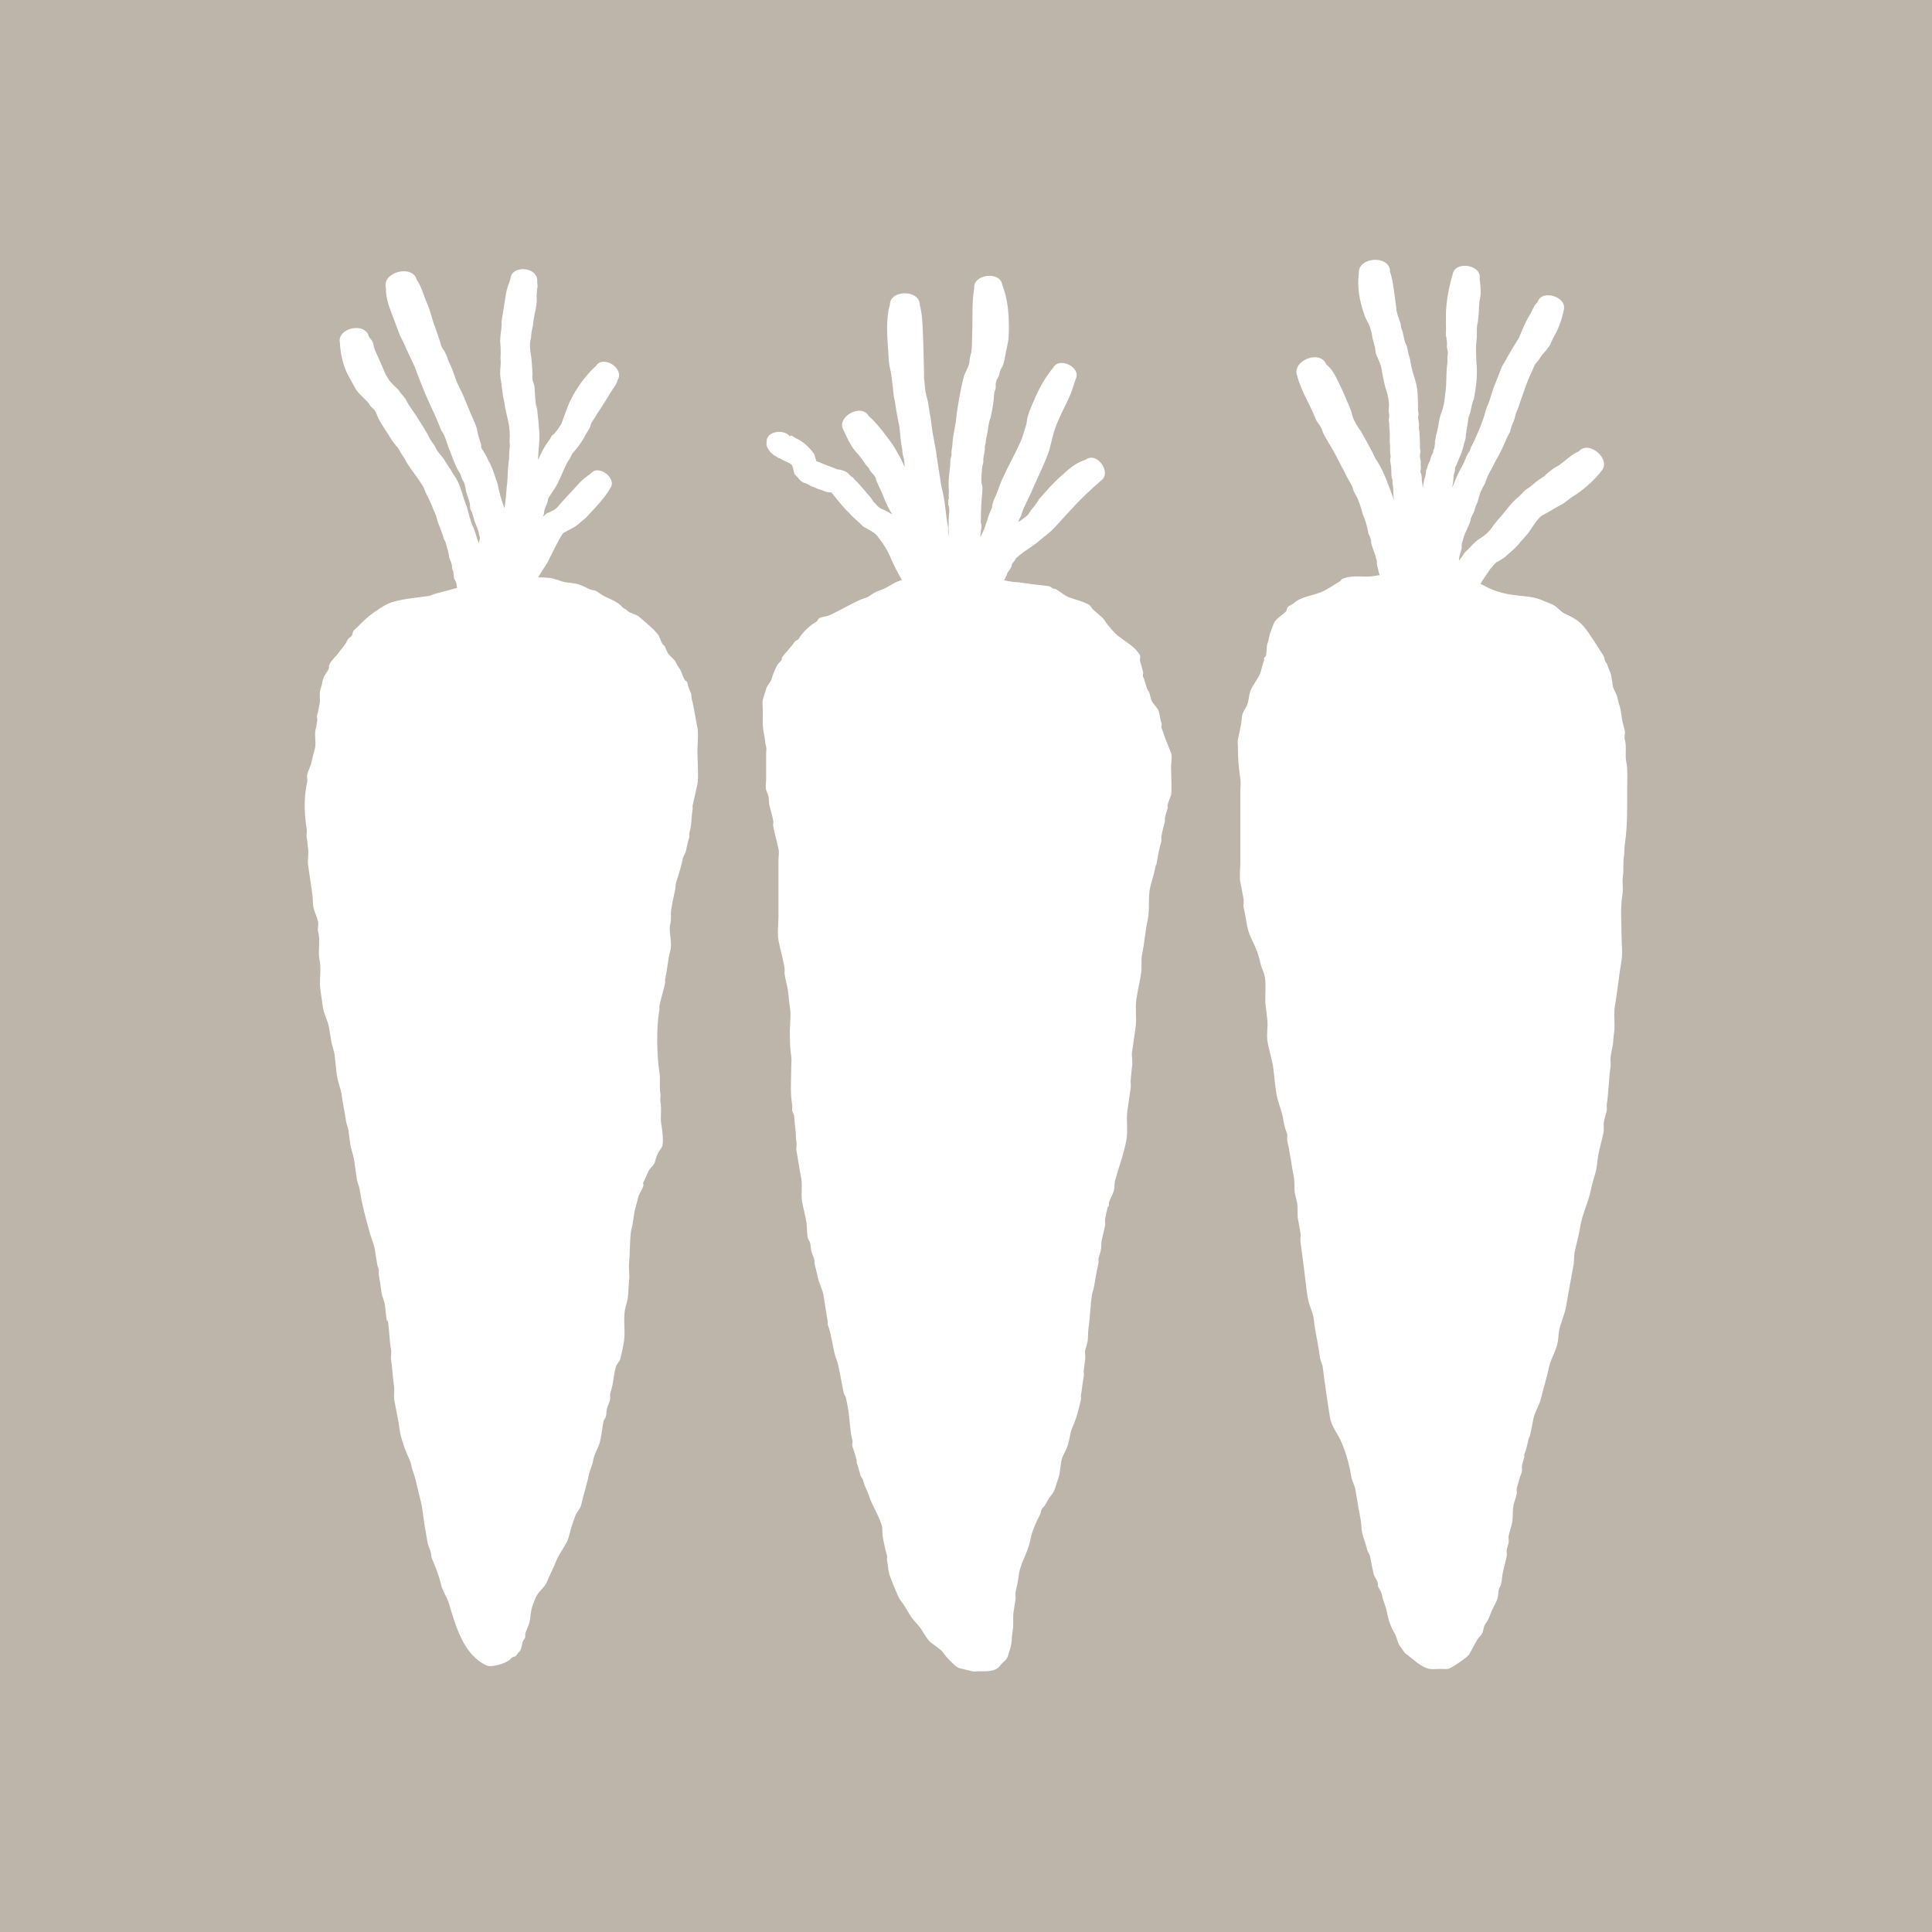 <?xml version="1.0" encoding="UTF-8" standalone="no"?>
<!-- Created with Inkscape (http://www.inkscape.org/) -->

<svg
   xmlns:osb="http://www.openswatchbook.org/uri/2009/osb"
   xmlns:dc="http://purl.org/dc/elements/1.1/"
   xmlns:cc="http://creativecommons.org/ns#"
   xmlns:rdf="http://www.w3.org/1999/02/22-rdf-syntax-ns#"
   xmlns:svg="http://www.w3.org/2000/svg"
   xmlns="http://www.w3.org/2000/svg"
   xmlns:sodipodi="http://sodipodi.sourceforge.net/DTD/sodipodi-0.dtd"
   xmlns:inkscape="http://www.inkscape.org/namespaces/inkscape"
   width="200"
   height="200"
   id="svg3649"
   version="1.1"
   inkscape:version="0.48.4 r9939"
   sodipodi:docname="New document 4"
   viewbox="0 0 200 200">
  <defs
     id="defs3651">
    <linearGradient
       osb:paint="solid"
       id="linearGradient3854"
       gradientTransform="matrix(1.571,0,0,1.571,-456.17,-1010.196)">
      <stop
         id="stop3856"
         offset="0"
         style="stop-color:#beb5aa;stop-opacity:1;" />
    </linearGradient>
  </defs>
  <sodipodi:namedview
     id="base"
     pagecolor="#ffffff"
     bordercolor="#666666"
     borderopacity="1.0"
     inkscape:pageopacity="0.0"
     inkscape:pageshadow="2"
     inkscape:zoom="1.4"
     inkscape:cx="88.876172"
     inkscape:cy="74.131945"
     inkscape:document-units="px"
     inkscape:current-layer="layer1"
     showgrid="false"
     fit-margin-top="0"
     fit-margin-left="0"
     fit-margin-right="0"
     fit-margin-bottom="0"
     inkscape:window-width="1366"
     inkscape:window-height="706"
     inkscape:window-x="-8"
     inkscape:window-y="-8"
     inkscape:window-maximized="1" />
  <g
     inkscape:label="Layer 1"
     inkscape:groupmode="layer"
     id="layer1"
     transform="translate(292.243,69.68)">
    <path
       id="rect3408"
       d="m -292.243,-69.68 0,200 200,0 0,-200 -200,0 z m 142.184,26.896 c 0.798,-0.06 1.655,0.305 1.718,1.129 l -0.049,0 c 0.249,0.652 0.34,1.33 0.442,2.012 0.089,0.596 0.159,1.219 0.245,1.816 0.042,0.891 -0.028,-0.079 0.098,0.589 0.013,0.065 0.032,0.133 0.049,0.196 0.016,0.057 0.025,0.093 0.049,0.147 0.073,0.162 0.111,0.26 0.147,0.442 0.043,0.082 0.071,0.157 0.098,0.245 0.036,0.119 0.021,0.222 0.049,0.344 0.125,0.534 0.082,0.166 0.196,0.638 0.055,0.227 0.092,0.46 0.147,0.687 0.026,0.11 0.06,0.237 0.098,0.344 0.04,0.113 0.107,0.181 0.147,0.294 0.04,0.111 0.12,0.571 0.147,0.687 0.073,0.311 0.094,0.373 0.196,0.687 0.083,0.585 0.209,1.156 0.393,1.718 0.218,0.622 0.346,1.204 0.393,1.865 0.036,0.524 0.047,1.045 0.049,1.571 -0.036,0.194 0.054,0.397 0.049,0.589 -0.002,0.095 -0.045,0.15 -0.049,0.245 -0.009,0.22 0.076,0.515 0.098,0.736 0.011,0.088 -0.011,0.157 0,0.245 -0.003,0.101 -0.008,0.194 0,0.294 0.009,0.107 0.04,0.237 0.049,0.344 0.028,0.336 0.021,0.692 0.049,1.031 0.008,0.097 -0.008,0.197 0,0.294 -0.003,0.109 -0.006,0.185 0,0.294 0.006,0.118 0.046,0.226 0.049,0.344 0.003,0.125 -0.047,0.268 -0.049,0.393 -0.006,0.362 0.034,0.35 0.098,0.687 -0.087,0.959 -0.013,-0.27 0,0.687 0.001,0.117 -0.058,0.227 -0.049,0.344 0.008,0.1 0.08,0.196 0.098,0.294 0.041,0.223 0.053,0.416 0.049,0.638 0.055,0.243 0.067,0.49 0.098,0.736 0.013,-0.1 0.037,-0.195 0.049,-0.294 0.023,-0.181 0.061,-0.362 0.098,-0.54 0.035,-0.17 0.11,-0.321 0.147,-0.491 0.034,-0.153 0.03,-0.335 0.049,-0.491 0.578,-1.323 -0.184,0.473 0.245,-0.687 0.037,-0.1 0.112,-0.194 0.147,-0.294 0.081,-0.228 0.1,-0.48 0.245,-0.687 0.037,-0.062 0.075,-0.128 0.098,-0.196 0.017,-0.051 -0.013,-0.095 0,-0.147 0.088,-0.369 0.081,0.036 0.147,-0.491 0.037,-0.291 0.058,-0.413 0.049,-0.442 -0.013,0.049 -0.07,0.141 0.049,-0.344 0.139,-0.944 -0.017,0.076 0.196,-0.883 0.129,-0.581 0.176,-1.206 0.393,-1.767 0.24,-0.596 0.351,-1.226 0.393,-1.865 0.208,-1.096 0.067,-2.234 0.245,-3.337 -0.005,-0.178 -0.006,-0.362 0,-0.54 0.005,-0.169 0.056,-0.371 0.049,-0.54 -0.008,-0.17 -0.081,-0.321 -0.098,-0.491 -0.018,-0.182 0.017,-0.358 0,-0.54 -0.122,-1.283 -0.133,0.051 -0.098,-1.374 -0.005,-0.428 -0.023,-1.463 0,-1.865 0.073,-1.266 0.322,-2.567 0.687,-3.779 0.196,-1.442 2.994,-1.05 2.798,0.393 0.045,0.53 0.127,1.087 0.098,1.62 -0.018,0.336 -0.118,0.647 -0.147,0.982 -0.029,0.334 -0.018,0.697 -0.049,1.031 -0.267,2.841 -0.039,-0.815 -0.196,1.718 -0.003,0.23 0.017,0.458 0,0.687 -0.014,0.194 -0.031,0.346 -0.049,0.54 -0.063,0.675 -0.022,1.385 0,2.061 0.153,1.28 -0.023,2.57 -0.245,3.828 -0.227,0.461 -0.259,0.937 -0.393,1.423 -0.054,0.199 -0.136,0.392 -0.196,0.589 -0.036,0.556 -0.179,1.116 -0.245,1.669 -0.019,0.16 -0.016,0.333 -0.049,0.491 -0.032,0.158 -0.096,0.289 -0.147,0.442 -0.12,0.749 -0.461,1.414 -0.736,2.11 -0.033,0.159 -0.174,0.28 -0.196,0.442 -0.009,0.067 0.008,0.129 0,0.196 -0.021,0.193 -0.114,0.397 -0.147,0.589 -0.011,0.432 -0.078,0.852 -0.147,1.276 0.202,-0.51 0.403,-1.025 0.638,-1.521 0.187,-0.386 0.412,-0.739 0.589,-1.129 0.178,-0.393 0.315,-0.831 0.589,-1.178 0.294,-0.797 -0.036,-0.043 0.344,-0.785 0.277,-0.542 0.474,-1.12 0.736,-1.669 0.126,-0.356 0.276,-0.721 0.393,-1.08 0.06,-0.186 0.088,-0.354 0.147,-0.54 0.361,-1.132 0.053,-0.066 0.442,-1.178 0.07,-0.201 0.135,-0.434 0.196,-0.638 0.184,-0.616 0.394,-1.127 0.638,-1.718 0.058,-0.14 0.376,-0.995 0.442,-1.129 0.085,-0.173 0.195,-0.326 0.294,-0.491 0.46,-0.866 0.966,-1.664 1.472,-2.503 0.252,-0.617 0.532,-1.271 0.834,-1.865 0.123,-0.242 0.266,-0.447 0.393,-0.687 0.113,-0.215 0.219,-0.479 0.344,-0.687 0.104,-0.174 0.223,-0.279 0.344,-0.442 0.457,-1.388 3.156,-0.504 2.699,0.883 -0.148,0.723 -0.372,1.441 -0.687,2.11 -0.12,0.256 -0.265,0.484 -0.393,0.736 -0.567,1.117 -0.026,0.327 -0.736,1.276 -0.659,0.776 -0.18,0.136 -0.687,0.883 -0.155,0.228 -0.35,0.401 -0.491,0.638 -0.051,0.086 -0.312,0.713 -0.344,0.785 -0.491,0.991 -0.807,2.052 -1.178,3.092 -0.06,0.187 -0.136,0.402 -0.196,0.589 -0.078,0.196 -0.179,0.388 -0.245,0.589 -0.065,0.197 -0.076,0.394 -0.147,0.589 -0.074,0.204 -0.174,0.384 -0.245,0.589 -0.45,1.282 0.173,-0.042 -0.442,1.129 -0.387,0.899 -0.772,1.761 -1.276,2.601 -0.216,0.516 -0.556,1.012 -0.785,1.521 -0.115,0.256 -0.189,0.525 -0.294,0.785 -0.062,0.124 -0.13,0.221 -0.196,0.344 -0.067,0.125 -0.136,0.264 -0.196,0.393 -0.186,0.396 -0.244,0.818 -0.393,1.227 -0.054,0.148 -0.133,0.297 -0.196,0.442 -0.041,0.159 -0.092,0.336 -0.147,0.491 -0.052,0.146 -0.135,0.25 -0.196,0.393 -0.432,1.001 0.111,-0.108 -0.294,0.883 -0.096,0.235 -0.197,0.452 -0.294,0.687 -0.196,0.33 -0.298,0.713 -0.393,1.08 -0.029,0.115 -0.082,0.226 -0.098,0.344 -0.018,0.133 0.002,0.258 0,0.393 -0.009,0.037 -0.241,0.859 -0.245,0.883 -0.027,0.15 -0.023,0.291 -0.049,0.442 0.141,-0.211 0.373,-0.511 0.393,-0.54 0.414,-0.595 0.023,-0.13 0.54,-0.638 0.351,-0.345 0.675,-0.745 1.08,-1.031 0.627,-0.371 1.189,-0.844 1.571,-1.472 0.785,-0.99 -0.14,0.116 0.736,-0.883 0.51,-0.582 0.955,-1.234 1.521,-1.767 0.502,-0.444 0.27,-0.225 0.736,-0.687 0.114,-0.113 0.218,-0.243 0.344,-0.344 0.135,-0.108 0.304,-0.19 0.442,-0.294 0.335,-0.255 0.626,-0.555 0.982,-0.785 0.799,-0.517 0.684,-0.446 0.589,-0.393 -0.036,0.003 0.069,-0.137 0.736,-0.638 0.252,-0.189 0.53,-0.307 0.785,-0.491 0.653,-0.468 1.207,-1.064 1.963,-1.374 1.024,-1.206 3.38,0.806 2.356,2.012 -0.709,0.923 -1.56,1.675 -2.503,2.356 -1.06,0.686 -0.563,0.371 -1.521,1.08 -0.549,0.271 -1.042,0.577 -1.571,0.883 -0.213,0.124 -0.493,0.242 -0.687,0.393 -0.092,0.071 -0.166,0.16 -0.245,0.245 -0.435,0.483 -0.732,1.06 -1.129,1.571 -0.067,0.087 -0.714,0.803 -0.785,0.883 -0.334,0.462 -0.76,0.801 -1.178,1.178 -0.123,0.111 -0.263,0.24 -0.393,0.344 -0.199,0.159 -0.461,0.323 -0.687,0.442 -0.521,0.281 9.9e-4,-0.077 -0.344,0.245 -0.048,0.045 -0.101,0.1 -0.147,0.147 -0.053,0.054 -0.051,0.089 -0.098,0.147 -0.457,0.561 0.057,-0.21 -0.393,0.491 -0.203,0.304 -0.444,0.623 -0.638,0.933 -0.069,0.11 -0.122,0.237 -0.196,0.344 -0.008,0.011 0.008,0.038 0,0.049 0.082,0.03 0.169,0.052 0.245,0.098 0.731,0.439 1.62,0.746 2.552,0.933 1.293,0.259 2.458,0.137 3.681,0.687 0.374,0.168 0.922,0.323 1.276,0.589 0.302,0.227 0.593,0.584 0.933,0.736 0.749,0.337 1.473,0.736 1.963,1.325 0.697,0.837 1.407,2.062 2.061,3.043 0.092,0.138 0.095,0.334 0.147,0.491 0.051,0.152 0.198,0.284 0.245,0.442 0.1,0.33 0.218,0.583 0.344,0.883 0.094,0.226 0.172,1.065 0.245,1.374 0.09,0.377 0.348,0.713 0.442,1.08 0.082,0.318 0.144,0.627 0.245,0.933 0.17,0.511 0.184,1.089 0.294,1.62 0.066,0.314 0.176,0.619 0.245,0.933 0.064,0.286 -0.085,0.652 0,0.933 0.222,0.734 -5.5e-4,1.504 0.147,2.258 0.174,0.889 0.098,1.882 0.098,2.798 0,1.96 0.043,3.885 -0.245,5.791 -0.067,0.444 -0.024,0.882 -0.098,1.325 -0.105,0.628 10e-4,1.334 -0.098,1.963 -0.099,0.623 0.06,1.293 -0.049,1.914 -0.231,1.32 -0.098,2.77 -0.098,4.123 0,0.864 0.142,1.849 0,2.699 -0.261,1.568 -0.425,3.187 -0.687,4.761 -0.156,0.939 0.066,1.909 -0.098,2.847 -0.059,0.338 -0.044,0.69 -0.098,1.031 -0.073,0.46 -0.186,0.907 -0.245,1.374 -0.039,0.301 0.045,0.633 0,0.933 -0.197,1.303 -0.195,2.621 -0.393,3.926 -0.028,0.185 0.029,0.404 0,0.589 -0.064,0.406 -0.216,0.779 -0.294,1.178 -0.073,0.373 0.024,0.803 -0.049,1.178 -0.153,0.779 -0.396,1.529 -0.54,2.307 -0.103,0.555 -0.115,1.122 -0.245,1.669 -0.143,0.601 -0.376,1.195 -0.491,1.816 -0.245,1.322 -0.917,2.594 -1.129,3.926 -0.15,0.949 -0.408,1.777 -0.589,2.699 -0.077,0.391 -0.029,0.835 -0.098,1.227 -0.256,1.457 -0.542,2.906 -0.785,4.368 -0.147,0.885 -0.608,1.716 -0.736,2.601 -0.044,0.303 -0.056,0.629 -0.098,0.933 -0.136,0.975 -0.737,1.808 -0.933,2.748 -0.228,1.094 -0.579,2.166 -0.834,3.239 -0.17,0.716 -0.64,1.37 -0.785,2.11 -0.11,0.563 -0.211,1.162 -0.344,1.718 -0.032,0.136 -0.115,0.208 -0.147,0.344 -0.124,0.522 -0.223,1.11 -0.442,1.571 -0.04,0.085 0.023,0.204 0,0.294 -0.081,0.316 -0.192,0.609 -0.245,0.933 -0.028,0.166 0.028,0.374 0,0.54 -0.043,0.259 -0.183,0.493 -0.245,0.736 -0.089,0.347 -0.206,0.686 -0.294,1.031 -0.045,0.176 0.039,0.412 0,0.589 -0.094,0.424 -0.264,0.795 -0.344,1.227 -0.109,0.592 -0.017,1.229 -0.147,1.816 -0.098,0.442 -0.241,0.846 -0.344,1.276 -0.051,0.217 0.037,0.467 0,0.687 -0.042,0.251 -0.15,0.486 -0.196,0.736 -0.04,0.214 0.042,0.474 0,0.687 -0.108,0.551 -0.279,1.076 -0.393,1.62 -0.089,0.427 -0.095,0.848 -0.196,1.276 -0.047,0.197 -0.204,0.388 -0.245,0.589 -0.053,0.255 -0.038,0.534 -0.098,0.785 -0.125,0.523 -0.423,0.94 -0.638,1.423 -0.147,0.331 -0.251,0.725 -0.442,1.031 -0.113,0.182 -0.284,0.373 -0.344,0.589 -0.071,0.255 -0.1,0.566 -0.245,0.785 -0.116,0.173 -0.31,0.322 -0.442,0.54 -0.315,0.519 -0.573,1.05 -0.834,1.521 -0.167,0.301 -1.861,1.469 -2.209,1.521 -0.27,0.041 -0.611,0 -0.883,0 -0.32,0 -0.718,0.062 -1.031,0 -0.927,-0.186 -1.702,-1.044 -2.454,-1.571 -0.187,-0.131 -0.339,-0.471 -0.491,-0.638 -0.368,-0.404 -0.401,-1.064 -0.687,-1.521 -0.408,-0.652 -0.653,-1.456 -0.785,-2.209 -0.102,-0.583 -0.394,-1.087 -0.491,-1.669 -0.05,-0.301 -0.207,-0.525 -0.344,-0.785 -0.181,-0.344 -0.029,-0.118 -0.098,-0.491 -0.064,-0.348 -0.366,-0.639 -0.442,-0.982 -0.126,-0.569 -0.242,-1.14 -0.344,-1.718 -0.052,-0.296 -0.283,-0.543 -0.344,-0.834 -0.122,-0.585 -0.373,-1.139 -0.491,-1.669 -0.097,-0.436 -0.066,-0.885 -0.147,-1.325 -0.191,-1.032 -0.38,-2.039 -0.54,-3.092 -0.074,-0.489 -0.361,-0.939 -0.442,-1.423 -0.16,-0.96 -0.398,-1.933 -0.736,-2.847 -0.155,-0.417 -0.322,-0.834 -0.54,-1.227 -0.364,-0.655 -0.81,-1.29 -0.933,-2.061 -0.27,-1.703 -0.523,-3.423 -0.736,-5.153 -0.044,-0.356 -0.251,-0.675 -0.294,-1.031 -0.162,-1.309 -0.497,-2.611 -0.638,-3.926 -0.058,-0.538 -0.264,-1.023 -0.442,-1.521 -0.158,-0.441 -0.29,-1.383 -0.344,-1.865 -0.172,-1.552 -0.375,-3.074 -0.589,-4.613 -0.039,-0.284 0.041,-0.6 0,-0.883 -0.07,-0.481 -0.142,-0.96 -0.245,-1.423 -0.118,-0.533 -0.022,-1.173 -0.098,-1.718 -0.051,-0.37 -0.187,-0.712 -0.245,-1.08 -0.082,-0.516 0.003,-1.107 -0.098,-1.62 -0.244,-1.242 -0.4,-2.573 -0.687,-3.779 -0.048,-0.201 0.038,-0.434 0,-0.638 -0.049,-0.262 -0.182,-0.487 -0.245,-0.736 -0.077,-0.299 -0.143,-0.676 -0.196,-0.982 -0.151,-0.859 -0.556,-1.686 -0.687,-2.552 -0.125,-0.823 -0.204,-1.609 -0.294,-2.454 -0.111,-1.032 -0.502,-2.022 -0.638,-3.043 -0.09,-0.678 0.081,-1.382 0,-2.061 -0.05,-0.42 -0.081,-0.861 -0.147,-1.276 -0.164,-1.032 0.052,-2.106 -0.098,-3.141 -0.077,-0.534 -0.383,-1.052 -0.491,-1.571 -0.185,-0.89 -0.516,-1.67 -0.933,-2.503 -0.491,-0.982 -0.524,-2.171 -0.785,-3.19 -0.066,-0.255 0.045,-0.575 0,-0.834 -0.108,-0.614 -0.224,-1.206 -0.344,-1.816 -0.114,-0.583 0,-1.37 0,-1.963 l 0,-4.613 0,-2.748 c 0,-0.438 0.072,-0.942 0,-1.374 -0.176,-1.057 -0.245,-2.096 -0.245,-3.19 0,-0.284 -0.058,-0.606 0,-0.883 0.115,-0.552 0.245,-1.105 0.344,-1.669 0.049,-0.277 0.029,-0.564 0.098,-0.834 0.116,-0.454 0.469,-0.809 0.589,-1.276 0.1,-0.391 0.122,-0.809 0.245,-1.178 0.202,-0.605 0.947,-1.494 1.08,-2.012 0.107,-0.417 0.201,-0.794 0.344,-1.178 0.029,-0.08 -0.027,-0.165 0,-0.245 0.02,-0.06 0.176,-0.186 0.196,-0.245 0.091,-0.274 0.057,-1.009 0.147,-1.227 0.151,-0.362 0.171,-0.759 0.294,-1.129 0.115,-0.345 0.267,-0.693 0.393,-1.031 0.15,-0.406 0.914,-0.865 1.227,-1.178 0.11,-0.11 0.081,-0.273 0.147,-0.393 0.137,-0.246 0.498,-0.321 0.687,-0.491 0.735,-0.662 1.875,-0.76 2.798,-1.129 0.562,-0.225 1.403,-0.792 1.963,-1.129 0.131,-0.079 0.13,-0.194 0.245,-0.245 1.023,-0.461 2.177,-0.135 3.239,-0.294 0.208,-0.031 0.428,-0.069 0.638,-0.098 -0.032,-0.096 -0.054,-0.202 -0.098,-0.294 -0.04,-0.306 -0.161,-0.578 -0.196,-0.883 -0.011,-0.09 0.019,-0.206 0,-0.294 -0.036,-0.184 -0.15,-0.343 -0.147,-0.54 -0.108,-0.286 -0.191,-0.548 -0.294,-0.834 -0.034,-0.094 -0.074,-0.197 -0.098,-0.294 -0.314,-1.259 0.305,0.655 -0.098,-0.589 -0.107,-0.4 -0.067,-0.205 -0.245,-0.589 -0.031,-0.101 -0.026,-0.192 -0.049,-0.294 -0.073,-0.33 -0.149,-0.658 -0.245,-0.982 -0.085,-0.251 -0.215,-0.483 -0.294,-0.736 -0.037,-0.118 -0.064,-0.273 -0.098,-0.393 -0.107,-0.38 -0.245,-0.763 -0.393,-1.129 -0.668,-1.526 0.321,0.719 -0.442,-0.883 -0.071,-0.149 -0.078,-0.292 -0.147,-0.442 -0.231,-0.499 -0.573,-0.964 -0.785,-1.472 -0.507,-0.908 -0.925,-1.865 -1.472,-2.748 -0.796,-1.29 0.288,0.504 -0.491,-0.834 -0.089,-0.153 -0.168,-0.283 -0.245,-0.442 -0.082,-0.168 -0.113,-0.373 -0.196,-0.54 -0.187,-0.374 -0.513,-0.669 -0.638,-1.08 -0.59,-1.451 -1.467,-2.793 -1.865,-4.319 -0.639,-1.557 2.355,-2.784 2.994,-1.227 0.142,0.145 0.315,0.284 0.442,0.442 0.407,0.507 0.542,0.833 0.834,1.423 0.389,0.784 0.742,1.599 1.08,2.405 0.08,0.216 0.175,0.418 0.245,0.638 0.058,0.181 0.084,0.36 0.147,0.54 0.181,0.513 0.513,1.041 0.834,1.472 0.529,0.948 1.065,1.861 1.521,2.847 0.64,0.944 1.088,2.024 1.472,3.092 0.165,0.465 0.354,0.899 0.491,1.374 -0.048,-0.186 -0.084,-0.412 -0.098,-0.589 -0.033,-0.425 0.014,-0.855 -0.098,-1.276 -0.011,-0.122 0.011,-0.271 0,-0.393 -0.025,-0.107 -0.086,-0.185 -0.098,-0.294 -0.052,-0.45 0.014,-0.927 -0.098,-1.374 -0.011,-0.133 -0.038,-0.259 -0.049,-0.393 0.011,-0.119 0.055,-0.274 0.049,-0.393 -0.006,-0.122 -0.042,-0.222 -0.049,-0.344 -0.023,-0.372 0.017,-0.756 -0.049,-1.129 0.017,-0.556 0.032,-1.117 -0.049,-1.669 -0.003,-0.106 0.009,-0.189 0,-0.294 -0.011,-0.115 -0.05,-0.228 -0.049,-0.344 9.7e-4,-0.093 0.043,-0.202 0.049,-0.294 0.017,-0.265 -0.077,-0.518 -0.049,-0.785 0.055,-0.381 0.033,-0.809 -0.049,-1.178 -0.106,-0.571 -0.339,-1.096 -0.442,-1.669 -0.129,-0.566 -0.206,-1.155 -0.344,-1.718 -0.102,-0.288 -0.228,-0.551 -0.344,-0.834 -0.048,-0.119 -0.111,-0.221 -0.147,-0.344 -0.076,-0.261 -0.038,-0.58 -0.147,-0.834 -0.059,-0.246 -0.14,-0.489 -0.196,-0.736 -0.071,-0.31 -0.084,-0.632 -0.196,-0.933 -0.124,-0.579 -0.542,-1.042 -0.687,-1.62 -0.473,-1.344 -0.736,-2.796 -0.54,-4.221 -0.062,-0.824 0.723,-1.314 1.521,-1.374 z m -88.294,0.982 c 0.839,-0.115 1.836,0.385 1.718,1.276 0.094,1.315 0.071,-0.299 -0.049,1.276 -0.021,0.282 0.02,0.552 0,0.834 -0.044,0.641 -0.187,1.041 -0.294,1.669 -0.043,0.253 -0.066,0.53 -0.098,0.785 -0.221,1.034 -0.094,0.24 -0.196,1.227 -0.018,0.175 -0.085,0.364 -0.098,0.54 -0.043,0.571 0.064,1.106 0.147,1.669 0.014,0.228 0.035,0.459 0.049,0.687 0.024,0.234 0.033,0.453 0.049,0.687 0.016,0.237 -0.03,0.501 0,0.736 0.03,0.233 0.16,0.454 0.196,0.687 0.067,0.431 0.045,0.843 0.098,1.276 0.016,0.198 0.018,0.393 0.049,0.589 0.029,0.185 0.115,0.356 0.147,0.54 0.03,0.172 0.027,0.367 0.049,0.54 0.068,0.531 0.118,1.035 0.147,1.571 0.119,0.992 -0.083,2.004 -0.098,2.994 0.003,0.049 -0.002,0.098 0,0.147 0.293,-0.621 0.57,-1.257 0.982,-1.816 0.087,-0.108 0.158,-0.236 0.245,-0.344 0.061,-0.114 0.118,-0.241 0.196,-0.344 0.069,-0.09 0.169,-0.112 0.245,-0.196 0.192,-0.212 0.4,-0.488 0.54,-0.736 0.247,-0.314 0.259,-0.459 0.393,-0.834 0.196,-0.552 0.412,-1.128 0.638,-1.669 0.673,-1.407 1.587,-2.728 2.748,-3.779 0.715,-1.185 2.973,0.238 2.258,1.423 -0.075,0.166 -0.108,0.331 -0.196,0.491 -0.117,0.211 -0.267,0.383 -0.393,0.589 -0.523,0.857 -1.056,1.721 -1.62,2.552 -0.152,0.315 -0.386,0.569 -0.54,0.883 -0.065,0.133 -0.079,0.31 -0.147,0.442 -0.202,0.388 -0.462,0.725 -0.638,1.129 -0.268,0.425 -0.559,0.841 -0.883,1.227 -0.383,0.455 -0.106,0.039 -0.393,0.54 -0.056,0.105 -0.083,0.194 -0.147,0.294 -0.064,0.1 -0.134,0.193 -0.196,0.294 -0.221,0.357 -0.396,0.833 -0.589,1.227 -0.278,0.637 -0.556,1.311 -0.982,1.865 -0.128,0.239 -0.305,0.456 -0.442,0.687 -0.071,0.121 -0.069,0.264 -0.098,0.393 -0.07,0.312 -0.269,0.621 -0.344,0.933 -0.032,0.132 -0.014,0.261 -0.049,0.393 -0.023,0.086 -0.069,0.161 -0.098,0.245 0.133,-0.113 0.262,-0.228 0.393,-0.344 0.503,-0.237 0.936,-0.365 1.276,-0.834 0.484,-0.576 1.016,-1.112 1.521,-1.669 0.446,-0.491 0.709,-0.819 1.227,-1.227 0.173,-0.136 0.357,-0.271 0.54,-0.393 0.77,-1.028 2.783,0.494 2.012,1.521 -0.366,0.66 -0.872,1.253 -1.374,1.816 -0.196,0.219 -0.387,0.425 -0.589,0.638 -0.89,0.939 -0.163,0.256 -1.08,1.031 -0.418,0.447 -0.994,0.701 -1.521,0.982 -0.318,0.169 -0.037,0.058 -0.294,0.147 -0.537,0.807 -0.937,1.687 -1.374,2.552 -0.102,0.21 -0.18,0.385 -0.294,0.589 -0.11,0.195 -0.276,0.398 -0.393,0.589 -0.18,0.295 -0.362,0.59 -0.54,0.883 0.382,-0.014 0.789,0.009 1.178,0.049 0.546,0.054 1.085,0.335 1.62,0.442 0.368,0.074 0.713,0.074 1.08,0.147 0.539,0.108 1.009,0.381 1.472,0.589 0.235,0.106 0.453,0.056 0.687,0.196 0.181,0.108 0.408,0.284 0.589,0.393 0.671,0.403 1.558,0.613 2.11,1.276 0.108,0.129 0.342,0.175 0.442,0.294 0.296,0.355 0.945,0.389 1.276,0.687 0.556,0.5 1.36,1.112 1.865,1.718 0.28,0.336 0.359,0.755 0.54,1.08 0.051,0.091 0.193,0.151 0.245,0.245 0.125,0.224 0.216,0.545 0.344,0.736 0.212,0.318 0.682,0.616 0.834,0.982 0.111,0.267 0.312,0.503 0.442,0.736 0.174,0.313 0.26,0.779 0.491,1.08 0.047,0.061 0.159,0.081 0.196,0.147 0.074,0.133 0.091,0.388 0.147,0.54 0.075,0.204 0.155,0.426 0.245,0.589 0.096,0.172 0.044,0.444 0.098,0.638 0.266,0.957 0.358,1.975 0.589,2.945 0.137,0.574 0,1.82 0,2.454 0,0.747 0.145,2.827 0,3.436 -0.175,0.737 -0.318,1.484 -0.491,2.209 -0.034,0.141 0.026,0.25 0,0.393 -0.15,0.812 -0.086,1.681 -0.344,2.454 -0.043,0.13 0.043,0.311 0,0.442 -0.146,0.439 -0.257,0.908 -0.344,1.374 -0.056,0.303 -0.285,0.585 -0.344,0.883 -0.164,0.836 -0.444,1.652 -0.687,2.454 -0.074,0.245 -0.039,0.486 -0.098,0.736 -0.157,0.661 -0.268,1.289 -0.393,1.963 -0.093,0.501 0.027,1.033 -0.098,1.521 -0.209,0.814 0.223,1.993 0,2.798 -0.266,0.959 -0.308,1.972 -0.54,2.945 -0.029,0.124 0.028,0.268 0,0.393 -0.177,0.796 -0.412,1.561 -0.589,2.356 -0.029,0.133 0.028,0.308 0,0.442 -0.341,1.637 -0.279,4.807 0,6.479 0.12,0.721 -0.035,1.49 0.098,2.209 0.049,0.263 -0.054,0.573 0,0.834 0.163,0.782 -0.047,1.572 0.098,2.356 0.087,0.47 0.24,1.739 0.098,2.209 -0.079,0.26 -0.324,0.49 -0.442,0.736 -0.152,0.32 -0.253,0.657 -0.344,0.982 -0.068,0.245 -0.29,0.407 -0.442,0.589 -0.298,0.357 -0.462,0.97 -0.687,1.374 -0.191,0.343 0.019,0.114 -0.049,0.442 -0.09,0.432 -0.454,0.787 -0.54,1.227 -0.103,0.526 -0.308,1.035 -0.393,1.571 -0.067,0.425 -0.134,0.85 -0.196,1.276 -0.03,0.21 -0.119,0.428 -0.147,0.638 -0.141,1.054 -0.089,2.131 -0.196,3.19 -0.064,0.631 0.078,1.285 0,1.914 -0.075,0.611 -0.052,1.265 -0.147,1.865 -0.066,0.413 -0.232,0.813 -0.294,1.227 -0.177,1.167 0.109,2.379 -0.147,3.534 -0.111,0.498 -0.196,1.036 -0.344,1.521 -0.085,0.279 -0.361,0.494 -0.442,0.785 -0.173,0.623 -0.226,1.233 -0.344,1.865 -0.059,0.321 -0.189,0.658 -0.245,0.982 -0.029,0.168 0.028,0.323 0,0.491 -0.06,0.36 -0.274,0.675 -0.344,1.031 -0.05,0.253 -0.035,0.539 -0.098,0.785 -0.05,0.194 -0.207,0.282 -0.245,0.491 -0.121,0.654 -0.207,1.358 -0.344,2.012 -0.153,0.733 -0.622,1.309 -0.736,2.061 -0.079,0.521 -0.342,0.963 -0.442,1.472 -0.201,1.027 -0.572,2.068 -0.785,3.092 -0.086,0.411 -0.442,0.705 -0.589,1.08 -0.299,0.764 -0.539,1.588 -0.736,2.356 -0.112,0.438 -0.647,1.218 -0.883,1.62 -0.409,0.696 -0.659,1.485 -1.031,2.209 -0.183,0.356 -0.319,0.881 -0.589,1.178 -0.322,0.354 -0.759,0.808 -0.933,1.276 -0.136,0.366 -0.301,0.718 -0.393,1.129 -0.092,0.414 -0.105,0.866 -0.196,1.276 -0.095,0.427 -0.342,0.806 -0.442,1.227 -0.028,0.116 0.035,0.229 0,0.344 -0.049,0.161 -0.183,0.293 -0.245,0.442 -0.106,0.253 -0.137,0.845 -0.344,1.031 -0.16,0.144 -0.261,0.332 -0.393,0.491 -0.052,0.062 -0.243,0.073 -0.294,0.098 -0.124,0.062 -0.25,0.21 -0.344,0.294 -0.384,0.346 -1.854,0.815 -2.356,0.589 -2.415,-1.087 -3.203,-4.041 -3.926,-6.429 -0.208,-0.688 -0.675,-1.297 -0.834,-2.012 -0.2,-0.899 -0.584,-1.814 -0.933,-2.65 -0.063,-0.152 -0.062,-0.426 -0.098,-0.589 -0.081,-0.364 -0.275,-0.66 -0.344,-1.031 -0.205,-1.107 -0.395,-2.302 -0.54,-3.436 -0.076,-0.597 -0.243,-1.182 -0.393,-1.767 -0.193,-0.754 -0.312,-1.487 -0.589,-2.209 -0.145,-0.377 -0.168,-0.81 -0.344,-1.178 -0.41,-0.861 -0.904,-2.191 -1.031,-3.141 -0.136,-1.02 -0.364,-1.994 -0.54,-2.994 -0.09,-0.516 0.037,-1.102 -0.049,-1.62 -0.145,-0.87 -0.156,-1.726 -0.294,-2.601 -0.053,-0.331 0.061,-0.701 0,-1.031 -0.166,-0.898 -0.173,-1.836 -0.294,-2.748 -0.032,-0.238 -0.085,-0.275 -0.098,-0.344 0.002,0.16 -0.009,0.339 -0.098,-0.245 -0.066,-0.434 -0.082,-0.892 -0.147,-1.325 -0.063,-0.416 -0.288,-0.81 -0.344,-1.227 -0.087,-0.654 -0.187,-1.267 -0.294,-1.914 -0.027,-0.16 0.029,-0.332 0,-0.491 -0.03,-0.161 -0.117,-0.33 -0.147,-0.491 -0.094,-0.51 -0.163,-1.005 -0.245,-1.521 -0.096,-0.603 -0.376,-1.226 -0.54,-1.816 -0.405,-1.458 -0.815,-2.926 -1.031,-4.417 -0.053,-0.368 -0.237,-0.715 -0.294,-1.08 -0.107,-0.673 -0.208,-1.334 -0.294,-2.012 -0.071,-0.556 -0.309,-1.069 -0.393,-1.62 -0.072,-0.474 -0.128,-0.997 -0.196,-1.472 -0.046,-0.321 -0.202,-0.61 -0.245,-0.933 -0.12,-0.899 -0.335,-1.751 -0.442,-2.65 -0.081,-0.681 -0.389,-1.343 -0.491,-2.012 -0.11,-0.728 -0.164,-1.424 -0.245,-2.16 -0.053,-0.479 -0.269,-0.951 -0.344,-1.423 -0.079,-0.496 -0.162,-0.974 -0.245,-1.472 -0.118,-0.709 -0.539,-1.397 -0.638,-2.11 -0.08,-0.572 -0.155,-1.15 -0.245,-1.718 -0.166,-1.046 0.13,-2.162 -0.098,-3.19 -0.187,-0.842 0.125,-1.914 -0.147,-2.896 -0.088,-0.317 0.071,-0.709 0,-1.031 -0.116,-0.522 -0.381,-0.996 -0.491,-1.521 -0.086,-0.413 -0.032,-0.859 -0.098,-1.276 -0.16,-1.007 -0.281,-2.032 -0.442,-3.043 -0.085,-0.532 0.077,-1.135 0,-1.669 -0.057,-0.393 -0.067,-0.794 -0.147,-1.178 -0.059,-0.286 0.048,-0.595 0,-0.883 -0.267,-1.599 -0.301,-3.332 0.049,-4.908 0.054,-0.244 -0.051,-0.492 0,-0.736 0.089,-0.428 0.352,-0.846 0.442,-1.276 0.096,-0.46 0.212,-0.939 0.344,-1.374 0.187,-0.616 -0.081,-1.519 0.098,-2.11 0.082,-0.269 0.078,-0.514 0.147,-0.785 0.048,-0.188 -0.061,-0.454 0,-0.638 0.114,-0.341 0.16,-0.719 0.245,-1.08 0.115,-0.483 -0.059,-1.1 0.098,-1.571 0.112,-0.335 0.176,-0.625 0.245,-0.982 0.091,-0.465 0.5,-0.813 0.638,-1.227 0.024,-0.073 -0.022,-0.172 0,-0.245 0.145,-0.477 0.697,-0.927 0.982,-1.325 0.105,-0.147 0.746,-0.935 0.785,-1.031 0.068,-0.163 0.119,-0.29 0.245,-0.442 0.096,-0.116 0.266,-0.178 0.344,-0.294 0.11,-0.165 0.068,-0.429 0.245,-0.589 0.536,-0.483 1.011,-1.025 1.571,-1.472 0.569,-0.455 1.679,-1.22 2.356,-1.423 1.222,-0.367 2.547,-0.453 3.779,-0.638 0.265,-0.04 0.48,-0.184 0.736,-0.245 0.727,-0.175 1.468,-0.399 2.209,-0.589 -0.028,-0.207 -0.031,-0.404 -0.098,-0.589 -0.05,-0.139 -0.155,-0.251 -0.196,-0.393 -0.089,-0.305 -2.5e-4,-0.649 -0.196,-0.933 -0.021,-0.155 -0.014,-0.338 -0.049,-0.491 -0.076,-0.325 -0.262,-0.594 -0.294,-0.933 -0.036,-0.154 -0.054,-0.339 -0.098,-0.491 -0.096,-0.331 -0.124,-0.434 -0.147,-0.491 -0.013,-0.065 -0.02,-0.093 0,-0.049 0.021,0.106 0.042,0.267 -0.098,-0.344 -0.396,-0.812 -0.062,-0.047 -0.344,-0.883 -0.205,-0.609 -0.517,-1.229 -0.638,-1.865 -0.262,-0.632 -0.163,-0.277 -0.393,-0.933 -0.2,-0.5 -0.442,-0.994 -0.687,-1.472 -0.083,-0.163 -0.118,-0.325 -0.196,-0.491 -0.521,-0.951 -1.262,-1.768 -1.816,-2.699 -0.447,-0.867 0.009,-0.026 -0.54,-0.883 -0.093,-0.145 -0.15,-0.298 -0.245,-0.442 -0.189,-0.283 -0.299,-0.35 -0.344,-0.393 0.04,0.045 0.023,0.002 0,-0.049 -0.045,-0.054 -0.134,-0.133 -0.344,-0.442 -0.117,-0.172 -0.237,-0.361 -0.344,-0.54 -0.336,-0.558 -0.733,-1.089 -1.031,-1.669 -0.181,-0.353 -0.212,-0.619 -0.442,-0.933 -0.067,-0.092 -0.166,-0.164 -0.245,-0.245 -0.063,-0.075 -0.133,-0.121 -0.196,-0.196 -0.053,-0.074 -0.09,-0.175 -0.147,-0.245 -0.433,-0.533 -1.011,-0.929 -1.374,-1.521 -0.075,-0.128 -0.744,-1.34 -0.785,-1.423 -0.516,-1.038 -0.789,-2.182 -0.834,-3.337 -0.336,-1.551 2.658,-2.189 2.994,-0.638 0.123,0.183 0.299,0.34 0.393,0.54 0.108,0.233 0.105,0.496 0.196,0.736 0.1,0.263 0.231,0.528 0.344,0.785 0.276,0.635 0.567,1.275 0.834,1.914 0.173,0.258 0.319,0.559 0.54,0.785 0.064,0.066 0.128,0.134 0.196,0.196 0.127,0.116 0.486,0.479 0.589,0.589 0.188,0.327 0.479,0.571 0.687,0.883 0.114,0.171 0.184,0.367 0.294,0.54 0.351,0.548 0.748,1.058 1.08,1.62 0.313,0.492 0.649,1.012 0.933,1.521 0.087,0.156 0.155,0.337 0.245,0.491 0.059,0.1 0.476,0.695 0.54,0.785 0.174,0.501 0.582,0.864 0.883,1.276 0.111,0.152 0.194,0.332 0.294,0.491 0.572,0.904 0.147,0.101 0.687,1.08 0.79,1.008 0.932,2.293 1.423,3.436 0.17,0.607 0.31,1.227 0.54,1.816 0.056,0.144 0.133,0.301 0.196,0.442 0.054,0.149 0.093,0.292 0.147,0.442 0.045,0.174 0.102,0.317 0.147,0.491 0.072,0.169 0.145,0.364 0.196,0.54 0.019,-0.248 0.214,-0.561 0.049,-0.785 -0.057,-0.661 -0.445,-1.222 -0.589,-1.865 -0.046,-0.163 -0.091,-0.331 -0.147,-0.491 -0.055,-0.157 -0.155,-0.281 -0.196,-0.442 -0.044,-0.168 -0.014,-0.369 -0.049,-0.54 -0.087,-0.432 -0.286,-0.848 -0.393,-1.276 -0.045,-0.34 -0.095,-0.67 -0.245,-0.982 -0.047,-0.098 -0.106,-0.144 -0.147,-0.245 -0.115,-0.282 -0.152,-0.43 -0.147,-0.442 -0.006,-0.011 0.074,0.157 -0.098,-0.196 -0.437,-0.675 -0.715,-1.453 -0.982,-2.209 -0.355,-0.709 -0.447,-1.555 -0.933,-2.209 -0.437,-1.114 -0.918,-2.157 -1.423,-3.239 -0.476,-1.098 -0.914,-2.214 -1.325,-3.337 -0.226,-0.489 -0.453,-0.988 -0.687,-1.472 -0.702,-1.454 0.208,0.397 -0.54,-1.178 -0.11,-0.232 -0.224,-0.46 -0.344,-0.687 -0.045,-0.117 -0.605,-1.633 -0.638,-1.718 -0.404,-1.03 -0.802,-2.013 -0.785,-3.141 -0.424,-1.629 2.767,-2.463 3.19,-0.834 0.443,0.626 0.659,1.404 0.933,2.11 0.112,0.29 0.243,0.54 0.344,0.834 0.182,0.533 0.316,1.085 0.491,1.62 0.253,0.587 0.419,1.216 0.638,1.816 0.058,0.16 0.072,0.338 0.147,0.491 0.189,0.384 0.308,0.5 0.344,0.54 -0.019,-0.025 -0.009,0.026 0,0.049 0.024,0.038 0.08,0.107 0.196,0.393 0.066,0.187 0.12,0.357 0.196,0.54 0.078,0.187 0.166,0.354 0.245,0.54 0.229,0.534 0.243,0.641 0.442,1.178 0.201,0.542 0.19,0.514 0.442,1.031 0.554,1.064 0.927,2.198 1.423,3.288 0.177,0.407 0.288,0.597 0.393,1.031 0.038,0.16 0.062,0.33 0.098,0.491 0.085,0.376 0.234,0.76 0.344,1.129 0.006,0.087 -0.02,0.16 0,0.245 0.05,0.214 0.136,0.253 0.245,0.442 0.172,0.296 0.357,0.617 0.491,0.933 0.468,0.77 0.677,1.663 0.982,2.503 0.143,0.848 0.399,1.647 0.687,2.454 0.136,-0.742 0.179,-1.507 0.245,-2.258 0.103,-0.691 0.078,-1.367 0.147,-2.061 0.016,-0.159 0.038,-0.332 0.049,-0.491 0.011,-0.165 0.049,-0.325 0.049,-0.491 0.026,-1.15 -0.042,0.179 0.049,-0.933 0.064,-0.781 -0.016,-0.071 0,-0.834 0.026,-1.301 0.041,0.456 0,-0.834 -0.042,-1.036 -0.428,-2.013 -0.54,-3.043 -0.058,-0.225 -0.103,-0.458 -0.147,-0.687 -0.022,-0.117 -0.184,-1.369 -0.196,-1.472 -0.03,-0.255 -0.088,-0.529 -0.098,-0.785 -0.02,-0.481 0.095,-0.991 0.049,-1.472 -0.034,-0.705 0.003,-0.301 0,-0.344 0.013,-0.032 0.005,-0.241 0,-0.933 -0.002,-0.215 -0.048,-0.423 -0.049,-0.638 -0.003,-0.675 0.198,-1.382 0.147,-2.061 0.136,-0.822 0.248,-1.633 0.393,-2.454 0.049,-0.276 0.078,-0.562 0.147,-0.834 0.106,-0.418 0.31,-0.801 0.393,-1.227 0.071,-0.535 0.527,-0.814 1.031,-0.883 z m 48.294,0.687 c 0.716,-0.088 1.48,0.194 1.571,0.933 0.56,1.41 0.68,2.914 0.687,4.417 0.002,0.394 -0.011,0.786 -0.049,1.178 -0.034,0.349 -0.133,0.686 -0.196,1.031 -0.064,0.29 -0.237,1.306 -0.344,1.62 -0.07,0.206 -0.217,0.385 -0.294,0.589 -0.067,0.176 -0.079,0.365 -0.147,0.54 -0.095,0.244 -0.166,0.348 -0.196,0.393 -0.008,-0.04 -0.023,-0.065 -0.147,0.442 -0.005,0.16 0.025,0.333 0,0.491 -0.027,0.174 -0.116,0.318 -0.147,0.491 -0.037,0.204 -0.024,0.432 -0.049,0.638 -0.08,0.662 -0.182,1.317 -0.344,1.963 -0.23,0.534 -0.222,1.111 -0.344,1.669 -0.035,0.161 -0.069,0.279 -0.098,0.442 -0.025,0.137 -0.04,0.303 -0.049,0.442 -0.031,0.136 -0.068,0.257 -0.098,0.393 0.058,0.421 -0.107,0.82 -0.147,1.227 -0.014,0.135 0.016,0.258 0,0.393 -0.016,0.123 -0.064,0.274 -0.098,0.393 -0.009,0.135 -0.041,0.257 -0.049,0.393 -0.009,0.416 -0.083,0.859 -0.049,1.276 0.013,0.159 0.086,0.283 0.098,0.442 0.022,0.29 -0.025,0.697 -0.049,0.982 -0.045,0.789 -0.125,1.565 -0.098,2.356 -0.043,0.562 -0.014,0.489 0,0.393 0.009,0.054 0.045,0.128 0.049,0.393 0.005,0.285 -0.097,0.599 -0.098,0.883 -3.5e-4,0.082 -0.003,0.164 0,0.245 0.058,-0.153 0.148,-0.285 0.196,-0.442 0.394,-0.728 0.514,-1.615 0.883,-2.356 0.671,-1.639 -0.273,0.722 0.294,-1.031 0.06,-0.186 0.173,-0.358 0.245,-0.54 0.249,-0.626 0.448,-1.254 0.736,-1.865 0.556,-1.207 1.221,-2.371 1.767,-3.583 0.202,-0.457 0.338,-0.949 0.491,-1.423 0.056,-0.175 0.105,-0.311 0.147,-0.491 0.046,-0.198 0.054,-0.44 0.098,-0.638 0.052,-0.232 0.129,-0.41 0.196,-0.638 0.22,-0.529 0.448,-1.099 0.687,-1.62 0.48,-1.044 1.034,-2.01 1.767,-2.896 0.599,-1.207 2.955,-0.078 2.356,1.129 -0.065,0.186 -0.136,0.401 -0.196,0.589 -0.081,0.249 -0.152,0.491 -0.245,0.736 -0.387,1.021 -0.945,1.979 -1.374,2.994 -0.461,0.981 -0.656,2.05 -0.933,3.092 -0.457,1.329 -1.1,2.595 -1.669,3.877 -0.296,0.779 -0.726,1.483 -1.031,2.258 -0.404,1.026 0.075,0.033 -0.393,0.982 -0.037,0.106 -0.061,0.188 -0.098,0.294 0.101,-0.063 0.193,-0.135 0.294,-0.196 0.168,-0.131 0.55,-0.382 0.687,-0.54 0.116,-0.134 0.187,-0.301 0.294,-0.442 0.131,-0.172 0.263,-0.318 0.393,-0.491 0.907,-1.206 -0.074,-0.09 1.031,-1.325 0.674,-0.786 1.373,-1.483 2.16,-2.16 0.248,-0.214 0.515,-0.452 0.785,-0.638 0.54,-0.372 0.794,-0.467 1.374,-0.687 1.094,-0.816 2.665,1.344 1.571,2.16 -1.155,0.993 -2.217,2.013 -3.239,3.141 -0.188,0.202 -0.399,0.438 -0.589,0.638 -0.174,0.183 -0.32,0.354 -0.491,0.54 -0.226,0.247 -0.678,0.747 -0.933,0.982 -0.162,0.15 -0.794,0.647 -0.982,0.785 -0.718,0.689 -1.606,1.121 -2.356,1.767 -0.428,0.379 -0.136,0.1 -0.442,0.54 -0.064,0.091 -0.144,0.147 -0.196,0.245 -0.049,0.092 -0.053,0.25 -0.098,0.344 -0.106,0.218 -0.264,0.383 -0.393,0.589 -0.076,0.281 -0.213,0.529 -0.344,0.785 0.27,0.043 0.565,0.107 0.834,0.147 0.223,0.033 0.415,0.016 0.638,0.049 1.038,0.156 2.039,0.287 3.092,0.393 0.211,0.021 0.36,0.187 0.491,0.245 0.123,0.055 0.229,0.03 0.344,0.098 0.413,0.248 0.82,0.622 1.227,0.785 0.737,0.295 1.571,0.452 2.209,0.834 0.096,0.058 0.234,0.332 0.344,0.442 0.313,0.313 1.068,0.852 1.276,1.227 0.202,0.365 1,1.268 1.325,1.521 0.751,0.586 1.818,1.172 2.258,1.963 0.124,0.222 -0.044,0.485 0.049,0.736 0.122,0.33 0.182,0.693 0.294,1.031 0.049,0.146 -0.066,0.353 0,0.491 0.156,0.327 0.258,0.814 0.393,1.178 0.078,0.21 0.132,0.306 0.245,0.442 0.003,0.003 0.179,0.681 0.196,0.736 0.143,0.473 0.638,0.786 0.785,1.227 0.137,0.41 0.144,0.869 0.294,1.276 0.05,0.135 -0.046,0.305 0,0.442 0.289,0.868 0.643,1.788 0.982,2.601 0.151,0.362 0,1.076 0,1.472 0,0.529 0.114,2.623 0,2.896 -0.126,0.303 -0.252,0.652 -0.344,0.982 -0.029,0.107 0.026,0.236 0,0.344 -0.084,0.351 -0.216,0.679 -0.294,1.031 -0.028,0.125 0.032,0.269 0,0.393 -0.12,0.468 -0.253,0.935 -0.344,1.423 -0.043,0.229 0.018,0.514 -0.049,0.736 -0.2,0.661 -0.323,1.352 -0.442,2.061 -0.066,0.393 -0.089,0.313 -0.098,0.245 -0.013,0.031 -0.021,0.093 -0.049,0.245 -0.134,0.725 -0.37,1.397 -0.54,2.11 -0.238,0.998 -0.023,2.289 -0.245,3.288 -0.264,1.188 -0.338,2.429 -0.589,3.632 -0.128,0.617 -0.008,1.288 -0.098,1.914 -0.132,0.908 -0.355,1.801 -0.491,2.699 -0.152,1.006 0.061,2.039 -0.098,3.043 -0.123,0.777 -0.209,1.587 -0.344,2.356 -0.087,0.496 0.079,1.024 0,1.521 -0.075,0.475 -0.081,0.946 -0.147,1.423 -0.037,0.267 0.04,0.568 0,0.834 -0.123,0.812 -0.226,1.592 -0.344,2.405 -0.137,0.942 0.071,2.078 -0.098,2.994 -0.269,1.455 -0.786,2.81 -1.178,4.221 -0.082,0.293 -0.039,0.63 -0.098,0.933 -0.092,0.467 -0.423,0.918 -0.54,1.374 -0.023,0.091 0.029,0.156 0,0.245 -0.031,0.092 -0.036,0.136 -0.049,0.147 -0.013,-0.028 -0.04,-0.061 -0.098,0.147 -0.102,0.368 -0.175,0.75 -0.245,1.129 -0.039,0.213 0.047,0.476 0,0.687 -0.111,0.5 -0.226,0.978 -0.344,1.472 -0.081,0.341 -0.022,0.738 -0.098,1.08 -0.065,0.294 -0.179,0.586 -0.245,0.883 -0.034,0.153 0.039,0.339 0,0.491 -0.195,0.76 -0.316,1.517 -0.442,2.307 -0.057,0.357 -0.192,0.674 -0.245,1.031 -0.167,1.101 -0.177,2.239 -0.344,3.337 -0.073,0.475 -0.016,0.951 -0.098,1.423 -0.055,0.312 -0.182,0.579 -0.245,0.883 -0.061,0.294 0.047,0.636 0,0.933 -0.06,0.376 -0.085,0.755 -0.147,1.129 -0.034,0.205 0.042,0.434 0,0.638 -0.134,0.645 -0.174,1.315 -0.294,1.963 -0.026,0.142 0.031,0.3 0,0.442 -0.141,0.633 -0.37,1.537 -0.589,2.16 -0.147,0.418 -0.406,0.894 -0.491,1.325 -0.089,0.454 -0.182,0.986 -0.344,1.423 -0.169,0.457 -0.49,0.899 -0.589,1.374 -0.129,0.621 -0.119,1.308 -0.344,1.914 -0.176,0.475 -0.352,1.3 -0.687,1.669 -0.301,0.331 -0.438,0.707 -0.687,1.08 -0.12,0.18 -0.241,0.246 -0.344,0.442 -0.084,0.159 -0.064,0.332 -0.147,0.491 -0.432,0.821 -0.862,1.787 -1.031,2.699 -0.181,0.98 -0.752,1.975 -1.031,2.896 -0.101,0.332 -0.145,0.679 -0.196,1.031 -0.073,0.503 -0.199,0.983 -0.294,1.472 -0.047,0.238 0.038,0.497 0,0.736 -0.064,0.4 -0.141,0.825 -0.196,1.227 -0.091,0.653 0.016,1.364 -0.098,2.012 -0.08,0.456 -0.074,0.915 -0.147,1.374 -0.066,0.418 -0.241,0.825 -0.344,1.227 -0.077,0.3 -0.382,0.549 -0.589,0.736 -0.154,0.138 -0.268,0.36 -0.442,0.491 -0.55,0.413 -1.313,0.344 -1.963,0.344 -0.222,0 -0.522,0.064 -0.736,0 -0.438,-0.131 -0.964,-0.221 -1.374,-0.344 -0.288,-0.086 -1.455,-1.273 -1.62,-1.62 -0.096,-0.202 -1.01,-0.808 -1.227,-0.982 -0.446,-0.357 -0.811,-1.152 -1.178,-1.62 -0.26,-0.331 -0.581,-0.639 -0.834,-0.982 -0.205,-0.277 -0.36,-0.596 -0.54,-0.883 -0.208,-0.333 -0.391,-0.636 -0.638,-0.933 -0.209,-0.251 -1.012,-2.265 -1.129,-2.65 -0.137,-0.454 -0.139,-0.991 -0.245,-1.472 -0.035,-0.159 0.047,-0.335 0,-0.491 -0.185,-0.612 -0.318,-1.248 -0.442,-1.914 -0.07,-0.38 0.005,-0.807 -0.098,-1.178 -0.228,-0.82 -0.719,-1.642 -1.08,-2.454 -0.223,-0.502 -0.341,-0.989 -0.589,-1.472 -0.138,-0.269 -0.201,-0.553 -0.294,-0.834 -0.048,-0.143 -0.202,-0.297 -0.245,-0.442 -0.137,-0.452 -0.235,-0.899 -0.393,-1.325 -0.033,-0.088 0.025,-0.155 0,-0.245 -0.13,-0.467 -0.274,-0.971 -0.442,-1.423 -0.069,-0.186 0.05,-0.445 0,-0.638 -0.268,-1.043 -0.263,-2.168 -0.442,-3.239 -0.07,-0.418 -0.149,-0.822 -0.245,-1.227 -0.032,-0.136 -0.166,-0.256 -0.196,-0.393 -0.214,-0.965 -0.374,-1.979 -0.589,-2.945 -0.095,-0.429 -0.306,-0.837 -0.393,-1.276 -0.139,-0.706 -0.293,-1.397 -0.442,-2.11 -0.056,-0.267 -0.169,-0.533 -0.245,-0.785 -0.035,-0.114 0.023,-0.227 0,-0.344 -0.174,-0.887 -0.285,-1.807 -0.442,-2.699 -0.113,-0.646 -0.463,-1.225 -0.589,-1.865 -0.092,-0.471 -0.234,-0.963 -0.344,-1.423 -0.027,-0.113 0.027,-0.231 0,-0.344 -0.083,-0.347 -0.266,-0.679 -0.344,-1.031 -0.052,-0.234 -0.043,-0.503 -0.098,-0.736 -0.046,-0.194 -0.199,-0.346 -0.245,-0.54 -0.124,-0.519 -0.059,-1.092 -0.147,-1.62 -0.119,-0.714 -0.31,-1.399 -0.442,-2.11 -0.145,-0.786 0.055,-1.671 -0.098,-2.454 -0.185,-0.944 -0.315,-1.898 -0.491,-2.847 -0.053,-0.288 0.056,-0.596 0,-0.883 -0.081,-0.41 -0.038,-0.812 -0.098,-1.227 -0.07,-0.484 -0.077,-0.989 -0.147,-1.472 -0.03,-0.21 -0.165,-0.379 -0.196,-0.589 -0.026,-0.168 0.029,-0.372 0,-0.54 -0.226,-1.288 -0.098,-2.705 -0.098,-4.025 0,-0.326 0.051,-0.709 0,-1.031 -0.129,-0.812 -0.147,-1.676 -0.147,-2.503 0,-0.836 0.152,-1.827 0,-2.65 -0.102,-0.549 -0.113,-1.116 -0.196,-1.669 -0.086,-0.567 -0.261,-1.098 -0.344,-1.669 -0.027,-0.185 0.027,-0.403 0,-0.589 -0.145,-1 -0.464,-1.954 -0.638,-2.945 -0.131,-0.747 0,-1.644 0,-2.405 l 0,-5.791 c 0,-0.39 0.097,-0.898 0,-1.276 -0.191,-0.747 -0.371,-1.547 -0.54,-2.307 -0.042,-0.187 0.037,-0.401 0,-0.589 -0.108,-0.551 -0.247,-1.045 -0.393,-1.571 -0.081,-0.291 -0.036,-0.636 -0.098,-0.933 -0.05,-0.238 -0.182,-0.46 -0.245,-0.687 -0.085,-0.306 0,-0.762 0,-1.08 l 0,-2.65 c 0,-0.213 0.062,-0.533 0,-0.736 -0.115,-0.38 -0.102,-0.783 -0.196,-1.178 -0.208,-0.872 -0.147,-1.782 -0.147,-2.699 0,-0.291 -0.072,-0.702 0,-0.982 0.098,-0.381 0.239,-0.754 0.344,-1.129 0.107,-0.386 0.485,-0.675 0.589,-1.08 0.113,-0.441 0.352,-1.032 0.589,-1.423 0.108,-0.178 0.372,-0.352 0.442,-0.54 0.031,-0.083 0.006,-0.135 0,-0.147 -0.008,0.006 -0.047,0.031 0.049,-0.098 0.406,-0.547 0.923,-1.041 1.276,-1.571 0.115,-0.172 0.341,-0.162 0.442,-0.344 0.329,-0.592 1.215,-1.442 1.767,-1.718 0.172,-0.086 0.208,-0.325 0.344,-0.393 0.278,-0.139 0.585,-0.156 0.883,-0.245 0.353,-0.106 1.145,-0.548 1.521,-0.736 0.81,-0.405 1.565,-0.877 2.405,-1.129 0.289,-0.087 0.587,-0.342 0.834,-0.491 0.298,-0.179 0.623,-0.269 0.933,-0.393 0.605,-0.242 1.312,-0.835 1.963,-0.933 -0.041,-0.084 -0.055,-0.163 -0.098,-0.245 -0.168,-0.32 -0.378,-0.658 -0.54,-0.982 -0.156,-0.311 -0.286,-0.621 -0.442,-0.933 -0.341,-0.906 -0.88,-1.697 -1.472,-2.454 -0.319,-0.36 -0.729,-0.539 -1.129,-0.785 -0.09,-0.051 -0.212,-0.085 -0.294,-0.147 -0.092,-0.07 -0.16,-0.168 -0.245,-0.245 -0.421,-0.383 -0.843,-0.755 -1.227,-1.178 -0.675,-0.647 -1.236,-1.383 -1.816,-2.11 -0.206,-0.026 -0.447,-0.041 -0.638,-0.098 -0.124,-0.037 -0.22,-0.108 -0.344,-0.147 -0.851,-0.274 0.027,0.072 -0.785,-0.294 -0.519,-0.181 -0.453,-0.166 -0.393,-0.147 -0.031,-0.026 -0.115,-0.077 -0.344,-0.196 -0.337,-0.175 -0.35,-0.065 -0.638,-0.294 -0.187,-0.149 -0.331,-0.362 -0.491,-0.54 -0.419,-0.232 -0.222,-1.022 -0.589,-1.227 -0.335,-0.251 -0.763,-0.323 -1.08,-0.589 -0.073,-0.013 -0.128,-0.02 -0.196,-0.049 -0.062,-0.027 -0.089,-0.063 -0.147,-0.098 -0.011,-0.006 -0.318,-0.176 -0.344,-0.196 -0.061,-0.047 -0.094,-0.091 -0.147,-0.147 -0.066,-0.049 -0.131,-0.098 -0.196,-0.147 -0.14,-0.206 -0.354,-0.483 -0.393,-0.736 -0.02,-0.13 -0.005,-0.261 0,-0.393 0.003,-1.135 1.968,-1.293 2.454,-0.442 -0.019,-0.048 -0.019,-0.107 -0.049,-0.147 0.011,0.011 0.046,-0.002 0.049,0 0.043,0.016 0.103,-0.013 0.147,0 0.085,0.024 0.355,0.222 0.393,0.245 0.787,0.345 1.402,0.938 1.914,1.62 0.013,0.032 0.174,0.511 0.245,0.785 0.296,0.06 1.082,0.445 1.276,0.491 0.309,0.099 0.589,0.21 0.883,0.344 0.361,0.026 0.751,0.147 0.982,0.294 0.224,0.143 0.375,0.446 0.638,0.54 0.663,0.758 -0.259,-0.24 0.54,0.589 0.466,0.483 0.876,1.024 1.325,1.521 0.512,0.77 -0.051,0.04 0.491,0.638 0.174,0.193 0.331,0.39 0.589,0.491 0.339,0.148 0.729,0.329 1.031,0.54 0.03,0.021 0.07,0.027 0.098,0.049 -0.434,-0.666 -0.752,-1.419 -1.031,-2.16 -0.201,-0.429 -0.405,-0.839 -0.589,-1.276 -0.059,-0.14 -0.069,-0.312 -0.147,-0.442 -0.185,-0.309 -0.519,-0.527 -0.638,-0.883 -0.575,-0.673 -0.473,-0.528 -0.393,-0.442 0.046,0.027 -0.029,-0.092 -0.54,-0.785 -0.178,-0.241 -0.407,-0.449 -0.589,-0.687 -0.477,-0.626 -0.789,-1.358 -1.129,-2.061 -0.773,-1.334 1.828,-2.806 2.601,-1.472 0.809,0.719 1.468,1.588 2.11,2.454 0.172,0.231 0.335,0.445 0.491,0.687 0.143,0.222 0.267,0.456 0.393,0.687 0.296,0.466 0.524,0.965 0.736,1.472 -0.009,-0.247 -0.014,-0.492 -0.049,-0.736 -0.028,-0.192 -0.105,-0.399 -0.147,-0.589 -0.141,-1.407 0.071,0.303 -0.147,-1.08 -0.117,-0.74 -0.109,-1.527 -0.294,-2.258 -0.104,-0.567 -0.217,-1.098 -0.294,-1.669 -0.134,-0.981 -0.034,-0.121 -0.196,-1.08 -0.029,-0.171 -0.028,-0.318 -0.049,-0.491 -0.067,-0.53 -0.119,-1.091 -0.196,-1.62 -0.065,-0.445 -0.195,-0.878 -0.245,-1.325 -0.029,-0.257 -0.039,-0.526 -0.049,-0.785 -0.099,-1.484 -0.259,-3.091 0,-4.564 0.035,-0.2 0.092,-0.394 0.147,-0.589 0,-1.596 3.092,-1.596 3.092,0 0.212,0.745 0.252,1.492 0.294,2.258 0.051,0.912 0.084,1.835 0.098,2.748 0.003,0.665 0.048,1.347 0.049,2.012 3.6e-4,0.18 -0.009,0.36 0,0.54 0.003,0.06 0.089,0.862 0.098,0.933 0.016,0.155 0.022,0.337 0.049,0.491 0.028,0.163 0.058,0.281 0.098,0.442 0.037,0.173 0.117,0.365 0.147,0.54 0.1,0.573 0.168,1.149 0.294,1.718 0.106,1.14 0.334,2.261 0.54,3.387 0.173,1.279 0.386,2.554 0.589,3.828 0.396,1.369 0.397,2.785 0.687,4.172 0.003,0.191 -0.016,0.399 0,0.589 0.008,0.103 0.031,0.193 0.049,0.294 -0.006,-0.607 -0.009,-1.207 0,-1.816 0.038,-0.376 0.087,-0.751 0.049,-1.129 -0.013,-0.129 -0.101,-0.263 -0.098,-0.393 0.032,-1.524 0.174,0.749 0.049,-0.834 0.039,-1.124 0.051,0.285 0,-0.982 -0.028,-0.679 0.059,-1.342 0.147,-2.012 0.019,-0.275 0.008,-0.562 0.049,-0.834 0.02,-0.13 0.081,-0.263 0.098,-0.393 0.018,-0.14 -0.013,-0.252 0,-0.393 0.024,-0.273 0.102,-0.558 0.098,-0.834 0.079,-1.039 0.382,-2.049 0.442,-3.092 0.207,-1.335 0.423,-2.674 0.785,-3.975 0.142,-0.326 0.319,-0.648 0.442,-0.982 0.131,-0.356 0.072,-0.46 0.147,-0.834 0.187,-0.929 0.099,-0.049 0.196,-1.178 0.02,-0.638 0.033,-1.276 0.049,-1.914 0.034,-1.354 -0.049,-2.735 0.196,-4.074 -0.091,-0.739 0.61,-1.188 1.325,-1.276 z"
       style="color:#000000;fill:url(#linearGradient3854);fill-opacity:1;fill-rule:nonzero;stroke:none;stroke-width:15;marker:none;visibility:visible;display:inline;overflow:visible;enable-background:accumulate"
       inkscape:connector-curvature="0" />
  </g>
</svg>
